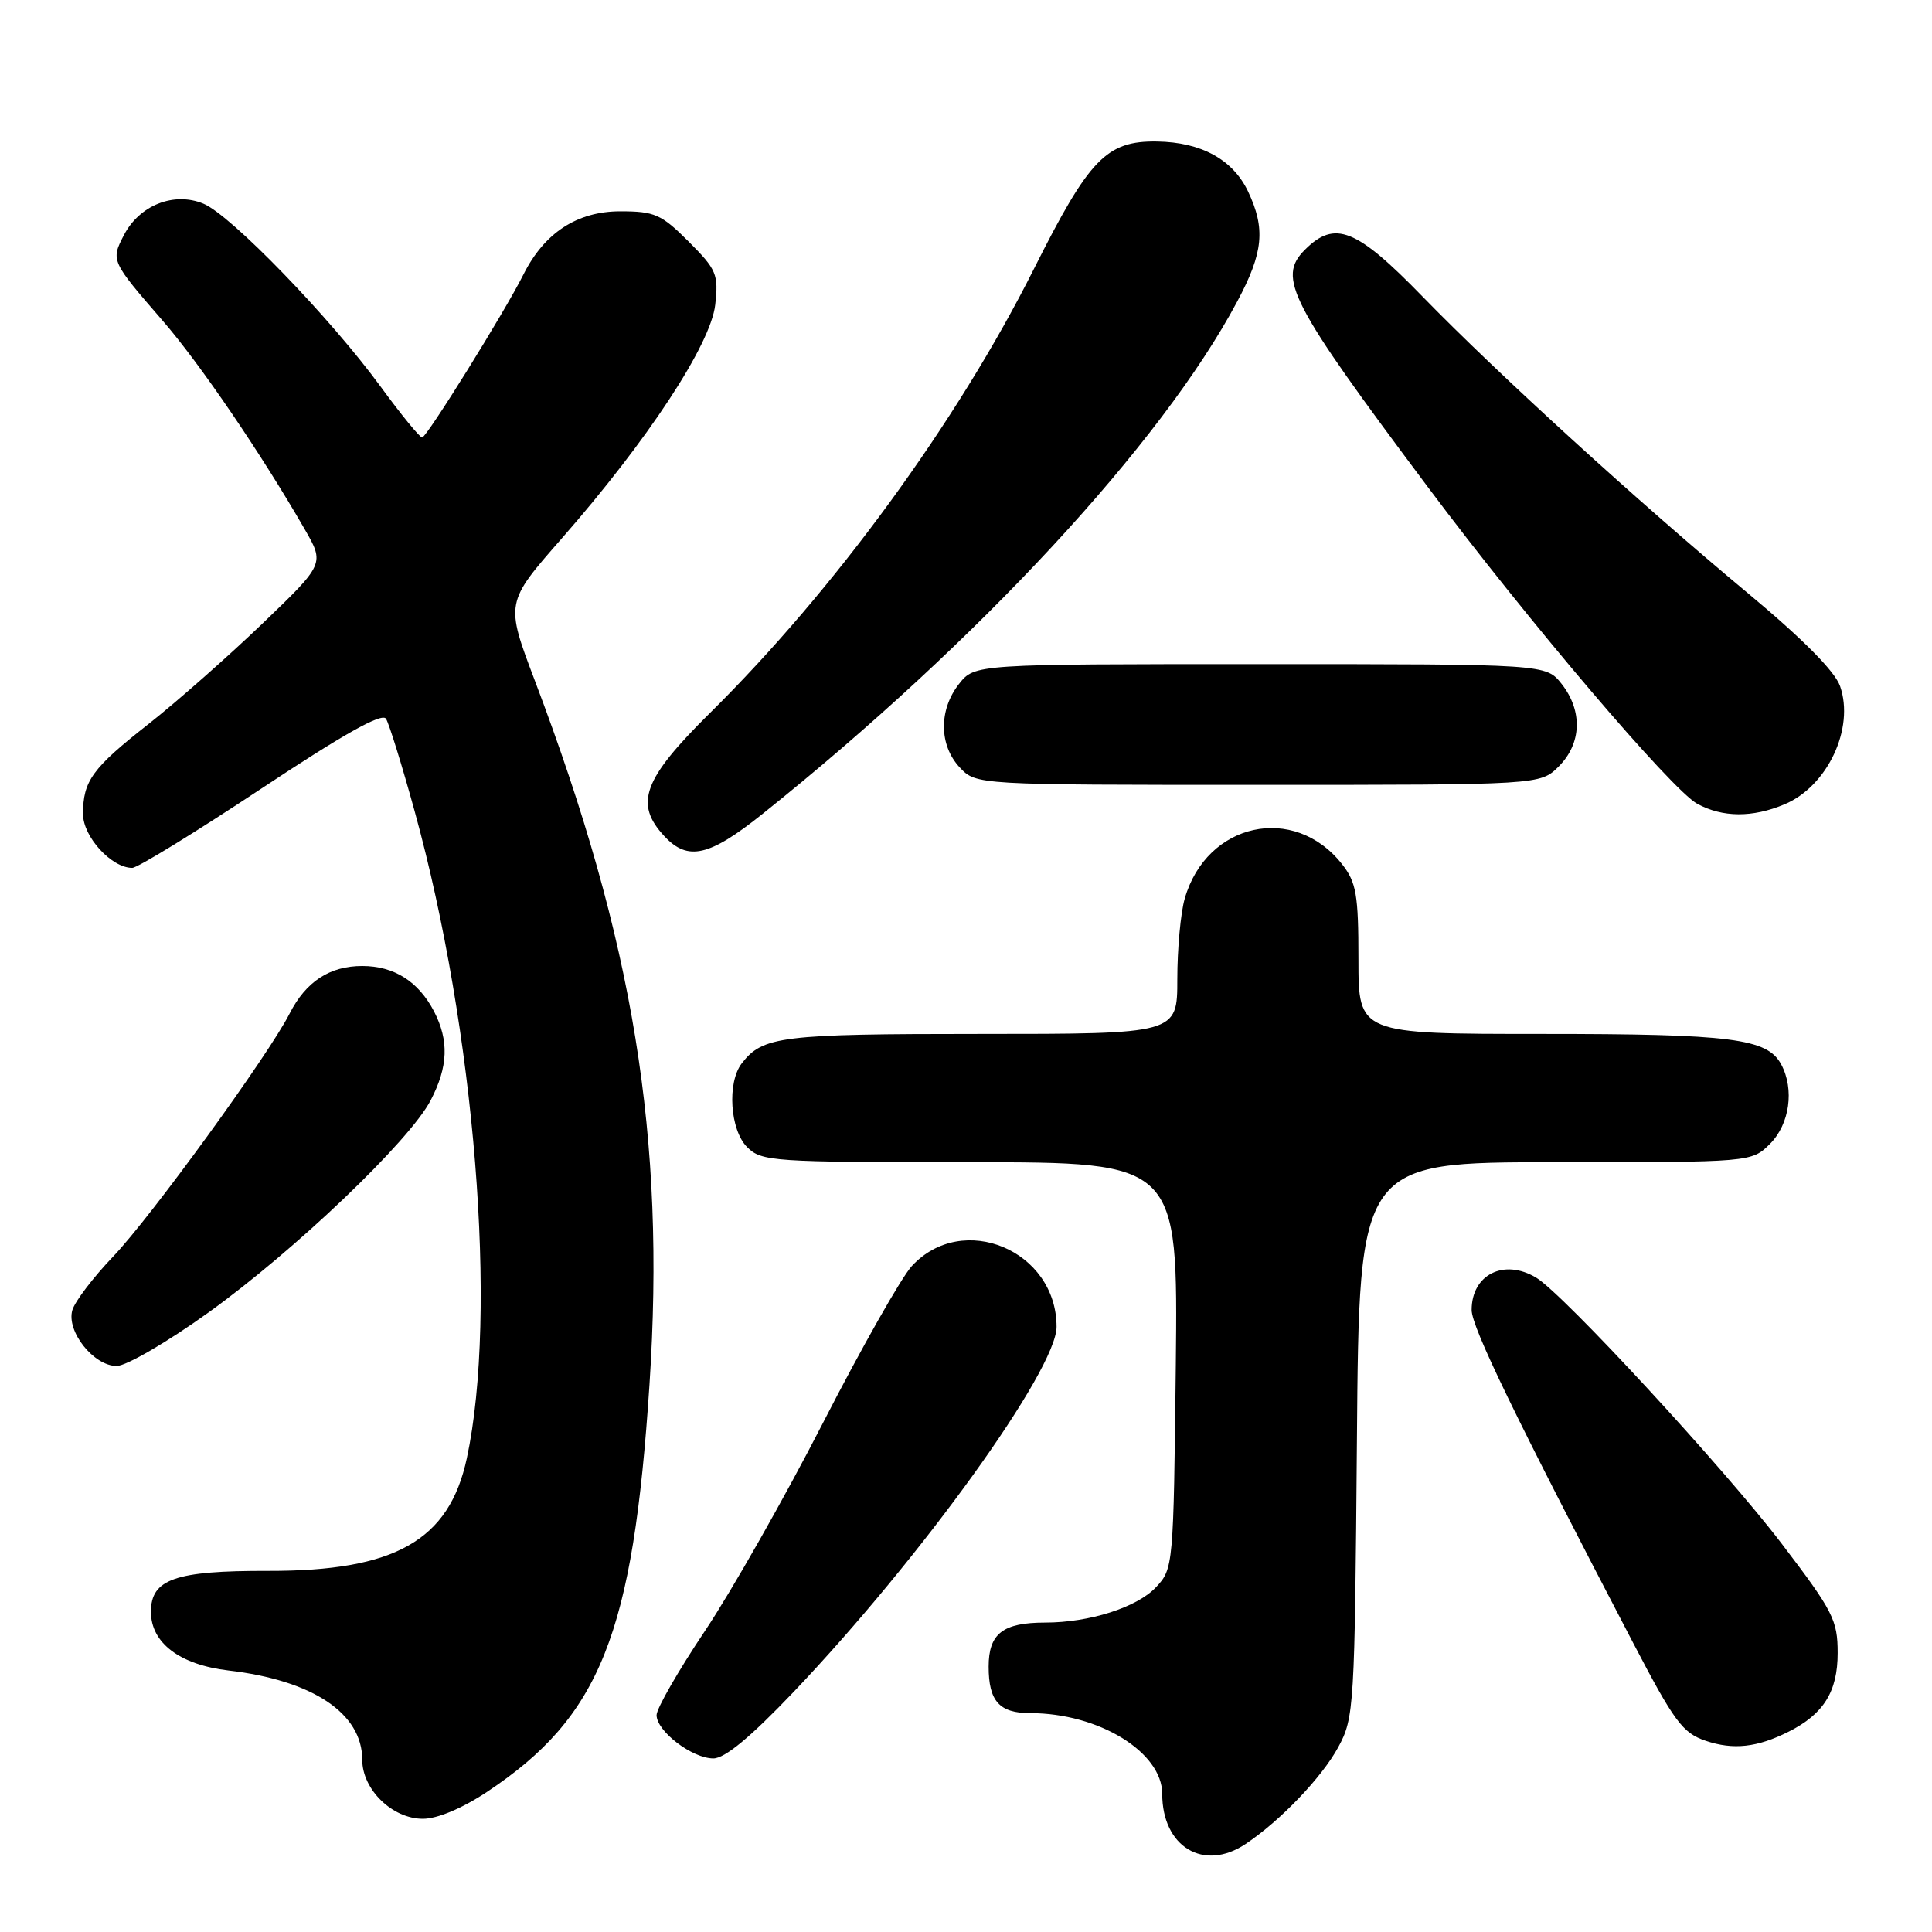 <?xml version="1.0" encoding="UTF-8" standalone="no"?>
<!DOCTYPE svg PUBLIC "-//W3C//DTD SVG 1.1//EN" "http://www.w3.org/Graphics/SVG/1.1/DTD/svg11.dtd" >
<svg xmlns="http://www.w3.org/2000/svg" xmlns:xlink="http://www.w3.org/1999/xlink" version="1.1" viewBox="0 0 256 256">
 <g >
 <path fill="currentColor"
d=" M 165.03 244.35 C 169.65 241.27 175.16 235.51 177.33 231.50 C 179.43 227.64 179.51 226.24 179.80 190.75 C 180.09 154.00 180.09 154.00 206.09 154.00 C 232.09 154.00 232.09 154.00 234.55 151.55 C 237.14 148.95 237.79 144.34 236.02 141.04 C 234.18 137.60 229.48 137.00 204.35 137.00 C 180.00 137.00 180.00 137.00 180.00 127.13 C 180.00 118.53 179.72 116.92 177.83 114.51 C 171.48 106.44 159.87 108.98 156.98 119.08 C 156.44 120.96 156.00 125.75 156.00 129.74 C 156.00 137.00 156.00 137.00 129.93 137.00 C 103.46 137.00 101.06 137.30 98.28 140.91 C 96.32 143.47 96.73 149.73 99.00 152.00 C 100.90 153.90 102.33 154.00 128.55 154.00 C 156.09 154.00 156.09 154.00 155.80 180.92 C 155.50 207.55 155.47 207.87 153.17 210.32 C 150.66 212.99 144.35 215.00 138.49 215.00 C 132.88 215.00 131.00 216.46 131.00 220.84 C 131.00 225.42 132.42 227.00 136.52 227.00 C 145.57 227.00 154.00 232.16 154.00 237.70 C 154.00 244.72 159.50 248.04 165.03 244.35 Z  M 64.51 237.45 C 79.54 227.47 83.89 216.58 86.06 183.46 C 88.21 150.74 83.98 124.77 70.87 90.19 C 66.96 79.87 66.96 79.87 74.42 71.36 C 85.83 58.35 94.17 45.65 94.77 40.39 C 95.22 36.34 94.96 35.73 91.25 32.01 C 87.63 28.39 86.74 28.00 82.19 28.00 C 76.49 28.00 72.13 30.84 69.36 36.37 C 66.88 41.32 56.56 57.93 55.94 57.97 C 55.64 57.99 53.16 54.96 50.45 51.25 C 43.74 42.07 30.59 28.49 26.96 26.99 C 23.06 25.37 18.47 27.18 16.41 31.17 C 14.68 34.52 14.71 34.60 21.56 42.50 C 26.49 48.19 34.55 60.02 40.36 70.10 C 43.02 74.71 43.02 74.71 34.74 82.66 C 30.18 87.03 23.41 93.00 19.70 95.92 C 12.22 101.79 11.00 103.47 11.00 107.86 C 11.00 110.87 14.77 115.00 17.52 115.00 C 18.22 115.00 25.90 110.28 34.59 104.52 C 45.57 97.24 50.63 94.40 51.15 95.24 C 51.56 95.91 53.27 101.41 54.94 107.48 C 62.96 136.57 65.98 174.00 61.86 193.22 C 59.52 204.13 52.34 208.19 35.51 208.15 C 23.20 208.12 20.00 209.24 20.00 213.57 C 20.00 217.70 23.82 220.59 30.29 221.35 C 41.46 222.66 48.00 227.03 48.00 233.18 C 48.00 237.12 51.98 241.00 56.04 241.00 C 57.94 241.00 61.24 239.62 64.51 237.45 Z  M 105.14 224.21 C 122.05 206.44 140.00 181.51 140.00 175.81 C 140.00 165.68 127.56 160.46 120.82 167.76 C 119.44 169.27 114.15 178.60 109.07 188.50 C 103.99 198.40 96.95 210.81 93.42 216.09 C 89.89 221.36 87.00 226.39 87.00 227.26 C 87.00 229.40 91.72 233.00 94.52 233.00 C 96.05 233.00 99.45 230.18 105.14 224.21 Z  M 237.00 229.46 C 241.64 227.13 243.50 224.15 243.50 219.04 C 243.50 214.67 242.90 213.49 236.12 204.59 C 228.51 194.59 207.13 171.43 203.54 169.29 C 199.27 166.74 195.00 168.89 195.00 173.58 C 195.00 175.85 200.74 187.68 216.30 217.50 C 221.86 228.16 222.95 229.63 226.03 230.67 C 229.68 231.90 232.84 231.55 237.00 229.46 Z  M 27.63 173.91 C 39.08 165.68 54.29 151.16 57.07 145.79 C 59.39 141.33 59.51 137.89 57.51 134.01 C 55.45 130.05 52.22 128.00 48.00 128.00 C 43.68 128.00 40.53 130.07 38.37 134.31 C 35.57 139.81 19.99 161.27 14.99 166.50 C 12.36 169.25 9.93 172.44 9.59 173.59 C 8.76 176.39 12.41 181.00 15.46 181.00 C 16.73 181.00 22.21 177.81 27.63 173.91 Z  M 101.05 107.84 C 129.58 85.03 153.92 58.76 163.94 39.95 C 167.41 33.46 167.71 30.30 165.37 25.36 C 163.36 21.14 159.17 18.84 153.32 18.75 C 146.62 18.65 144.34 21.01 137.00 35.63 C 126.81 55.92 110.61 78.13 94.07 94.48 C 85.21 103.24 84.01 106.49 88.04 110.81 C 91.14 114.14 93.99 113.49 101.05 107.84 Z  M 236.45 106.58 C 242.15 104.20 245.77 96.51 243.82 90.92 C 243.14 88.96 238.87 84.65 231.64 78.63 C 216.97 66.42 198.45 49.53 188.46 39.26 C 179.71 30.26 176.87 29.13 172.91 33.09 C 169.20 36.80 170.86 40.03 189.17 64.50 C 202.42 82.22 221.51 104.66 224.90 106.51 C 228.26 108.33 232.21 108.36 236.45 106.58 Z  M 206.55 101.55 C 209.58 98.51 209.73 94.20 206.93 90.63 C 204.85 88.00 204.85 88.00 167.00 88.00 C 129.15 88.00 129.15 88.00 127.07 90.63 C 124.37 94.07 124.42 98.75 127.17 101.69 C 129.35 104.00 129.35 104.00 166.72 104.00 C 204.09 104.00 204.09 104.00 206.55 101.55 Z "/>
</g>
</svg>